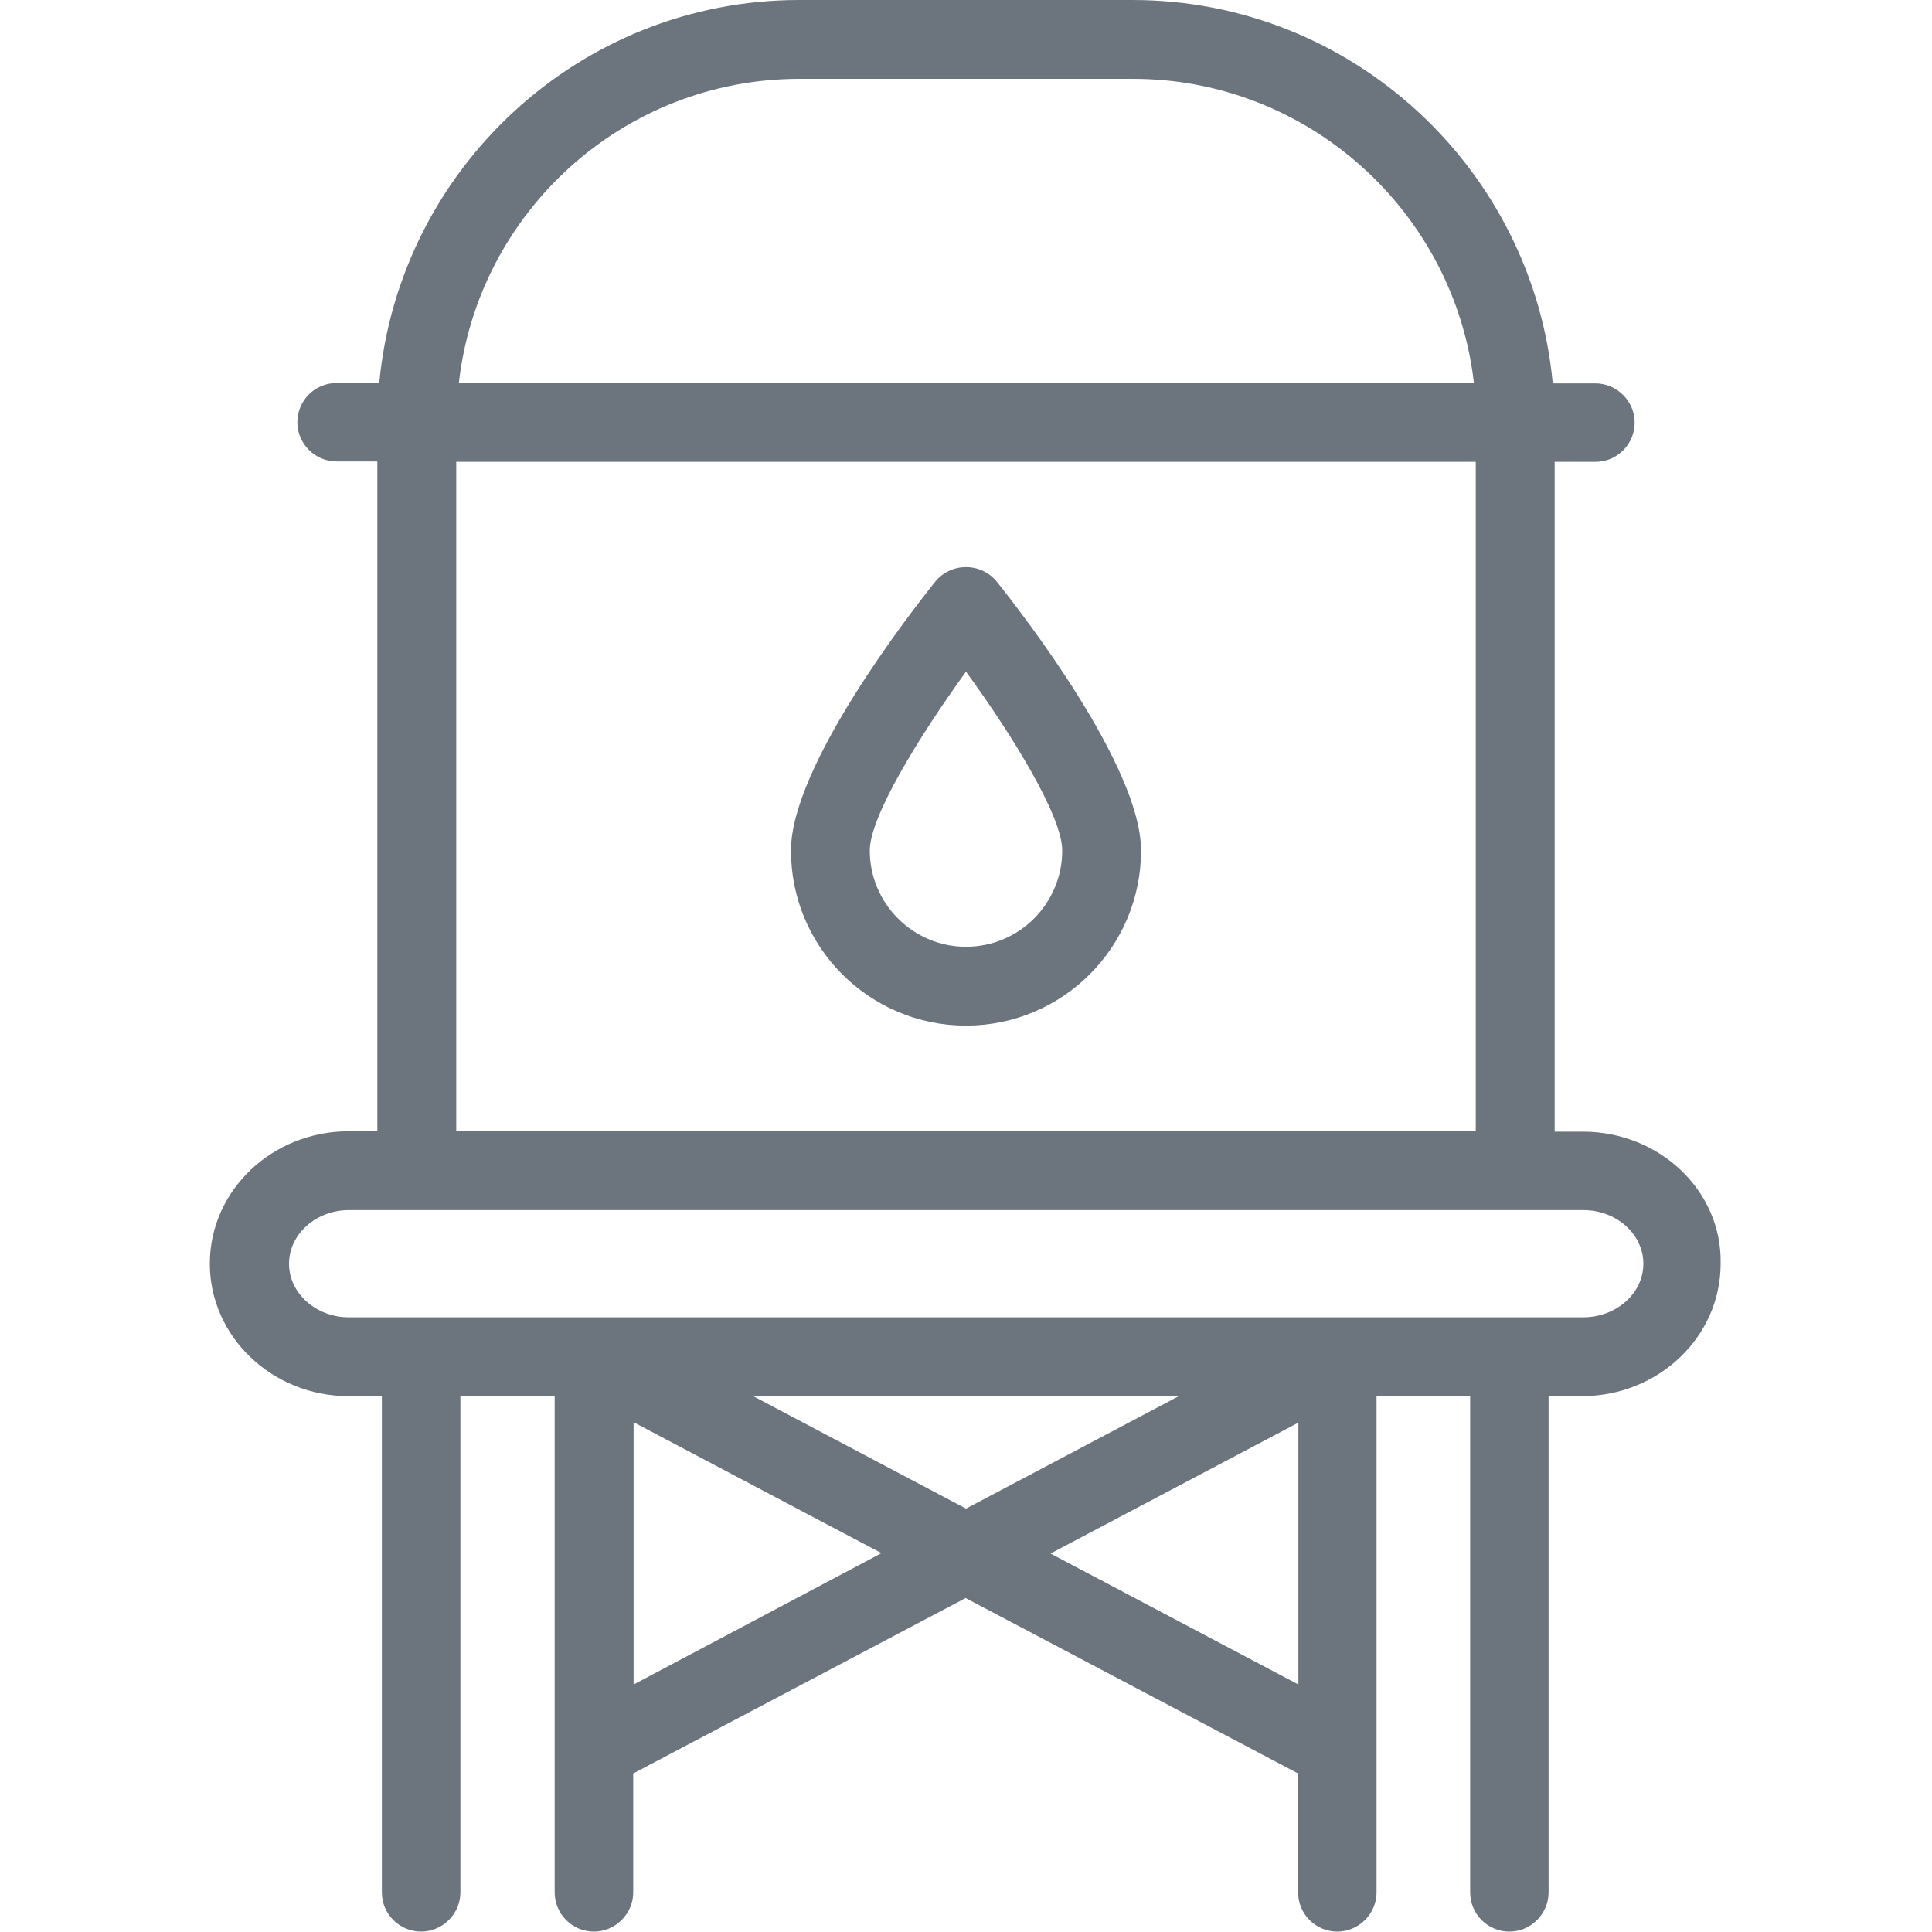 <svg width="20" height="20" viewBox="0 0 20 20" fill="none" xmlns="http://www.w3.org/2000/svg">
<path d="M16.387 11.715H16.094V4.781H16.516C16.742 4.781 16.922 4.598 16.922 4.375C16.922 4.152 16.738 3.969 16.516 3.969H16.074C15.867 1.746 13.996 0 11.723 0H8.273C6 0 4.133 1.746 3.926 3.965H3.484C3.258 3.965 3.078 4.148 3.078 4.371C3.078 4.594 3.262 4.777 3.484 4.777H3.906V11.711H3.609C2.816 11.711 2.172 12.324 2.172 13.082C2.172 13.836 2.816 14.453 3.609 14.453H3.953V19.59C3.953 19.816 4.137 19.996 4.359 19.996C4.582 19.996 4.766 19.812 4.766 19.59V14.453H5.742V19.59C5.742 19.816 5.926 19.996 6.148 19.996C6.371 19.996 6.555 19.812 6.555 19.59V18.359L9.996 16.543L13.438 18.359V19.59C13.438 19.816 13.621 19.996 13.844 19.996C14.066 19.996 14.25 19.812 14.25 19.59V14.453H15.219V19.59C15.219 19.816 15.402 19.996 15.625 19.996C15.848 19.996 16.031 19.812 16.031 19.59V14.453H16.375C17.168 14.453 17.812 13.84 17.812 13.082C17.828 12.328 17.18 11.715 16.387 11.715ZM8.277 0.816H11.727C13.547 0.816 15.055 2.195 15.258 3.965H4.75C4.949 2.195 6.453 0.816 8.277 0.816ZM15.277 4.781V11.711H4.723V4.781H15.277ZM6.559 17.438V14.723L9.125 16.078L6.559 17.438ZM13.441 17.438L10.875 16.082L13.441 14.727V17.438ZM10 15.617L7.797 14.453H12.203L10 15.617ZM16.387 13.637H3.613C3.27 13.637 2.992 13.387 2.992 13.082C2.992 12.777 3.27 12.527 3.613 12.527H16.391C16.734 12.527 17.012 12.777 17.012 13.082C17.012 13.391 16.73 13.637 16.387 13.637Z" fill="#6C757D"/>
<path d="M10 10.617C11 10.617 11.812 9.805 11.812 8.805C11.812 7.93 10.57 6.336 10.32 6.023C10.242 5.926 10.125 5.871 10 5.871C9.875 5.871 9.758 5.926 9.68 6.023C9.43 6.336 8.188 7.93 8.188 8.805C8.188 9.805 9 10.617 10 10.617ZM10 6.953C10.484 7.617 10.996 8.449 10.996 8.805C10.996 9.352 10.551 9.801 10 9.801C9.453 9.801 9.004 9.355 9.004 8.805C9.004 8.453 9.516 7.621 10 6.953Z" fill="#6C757D"/>
</svg>
